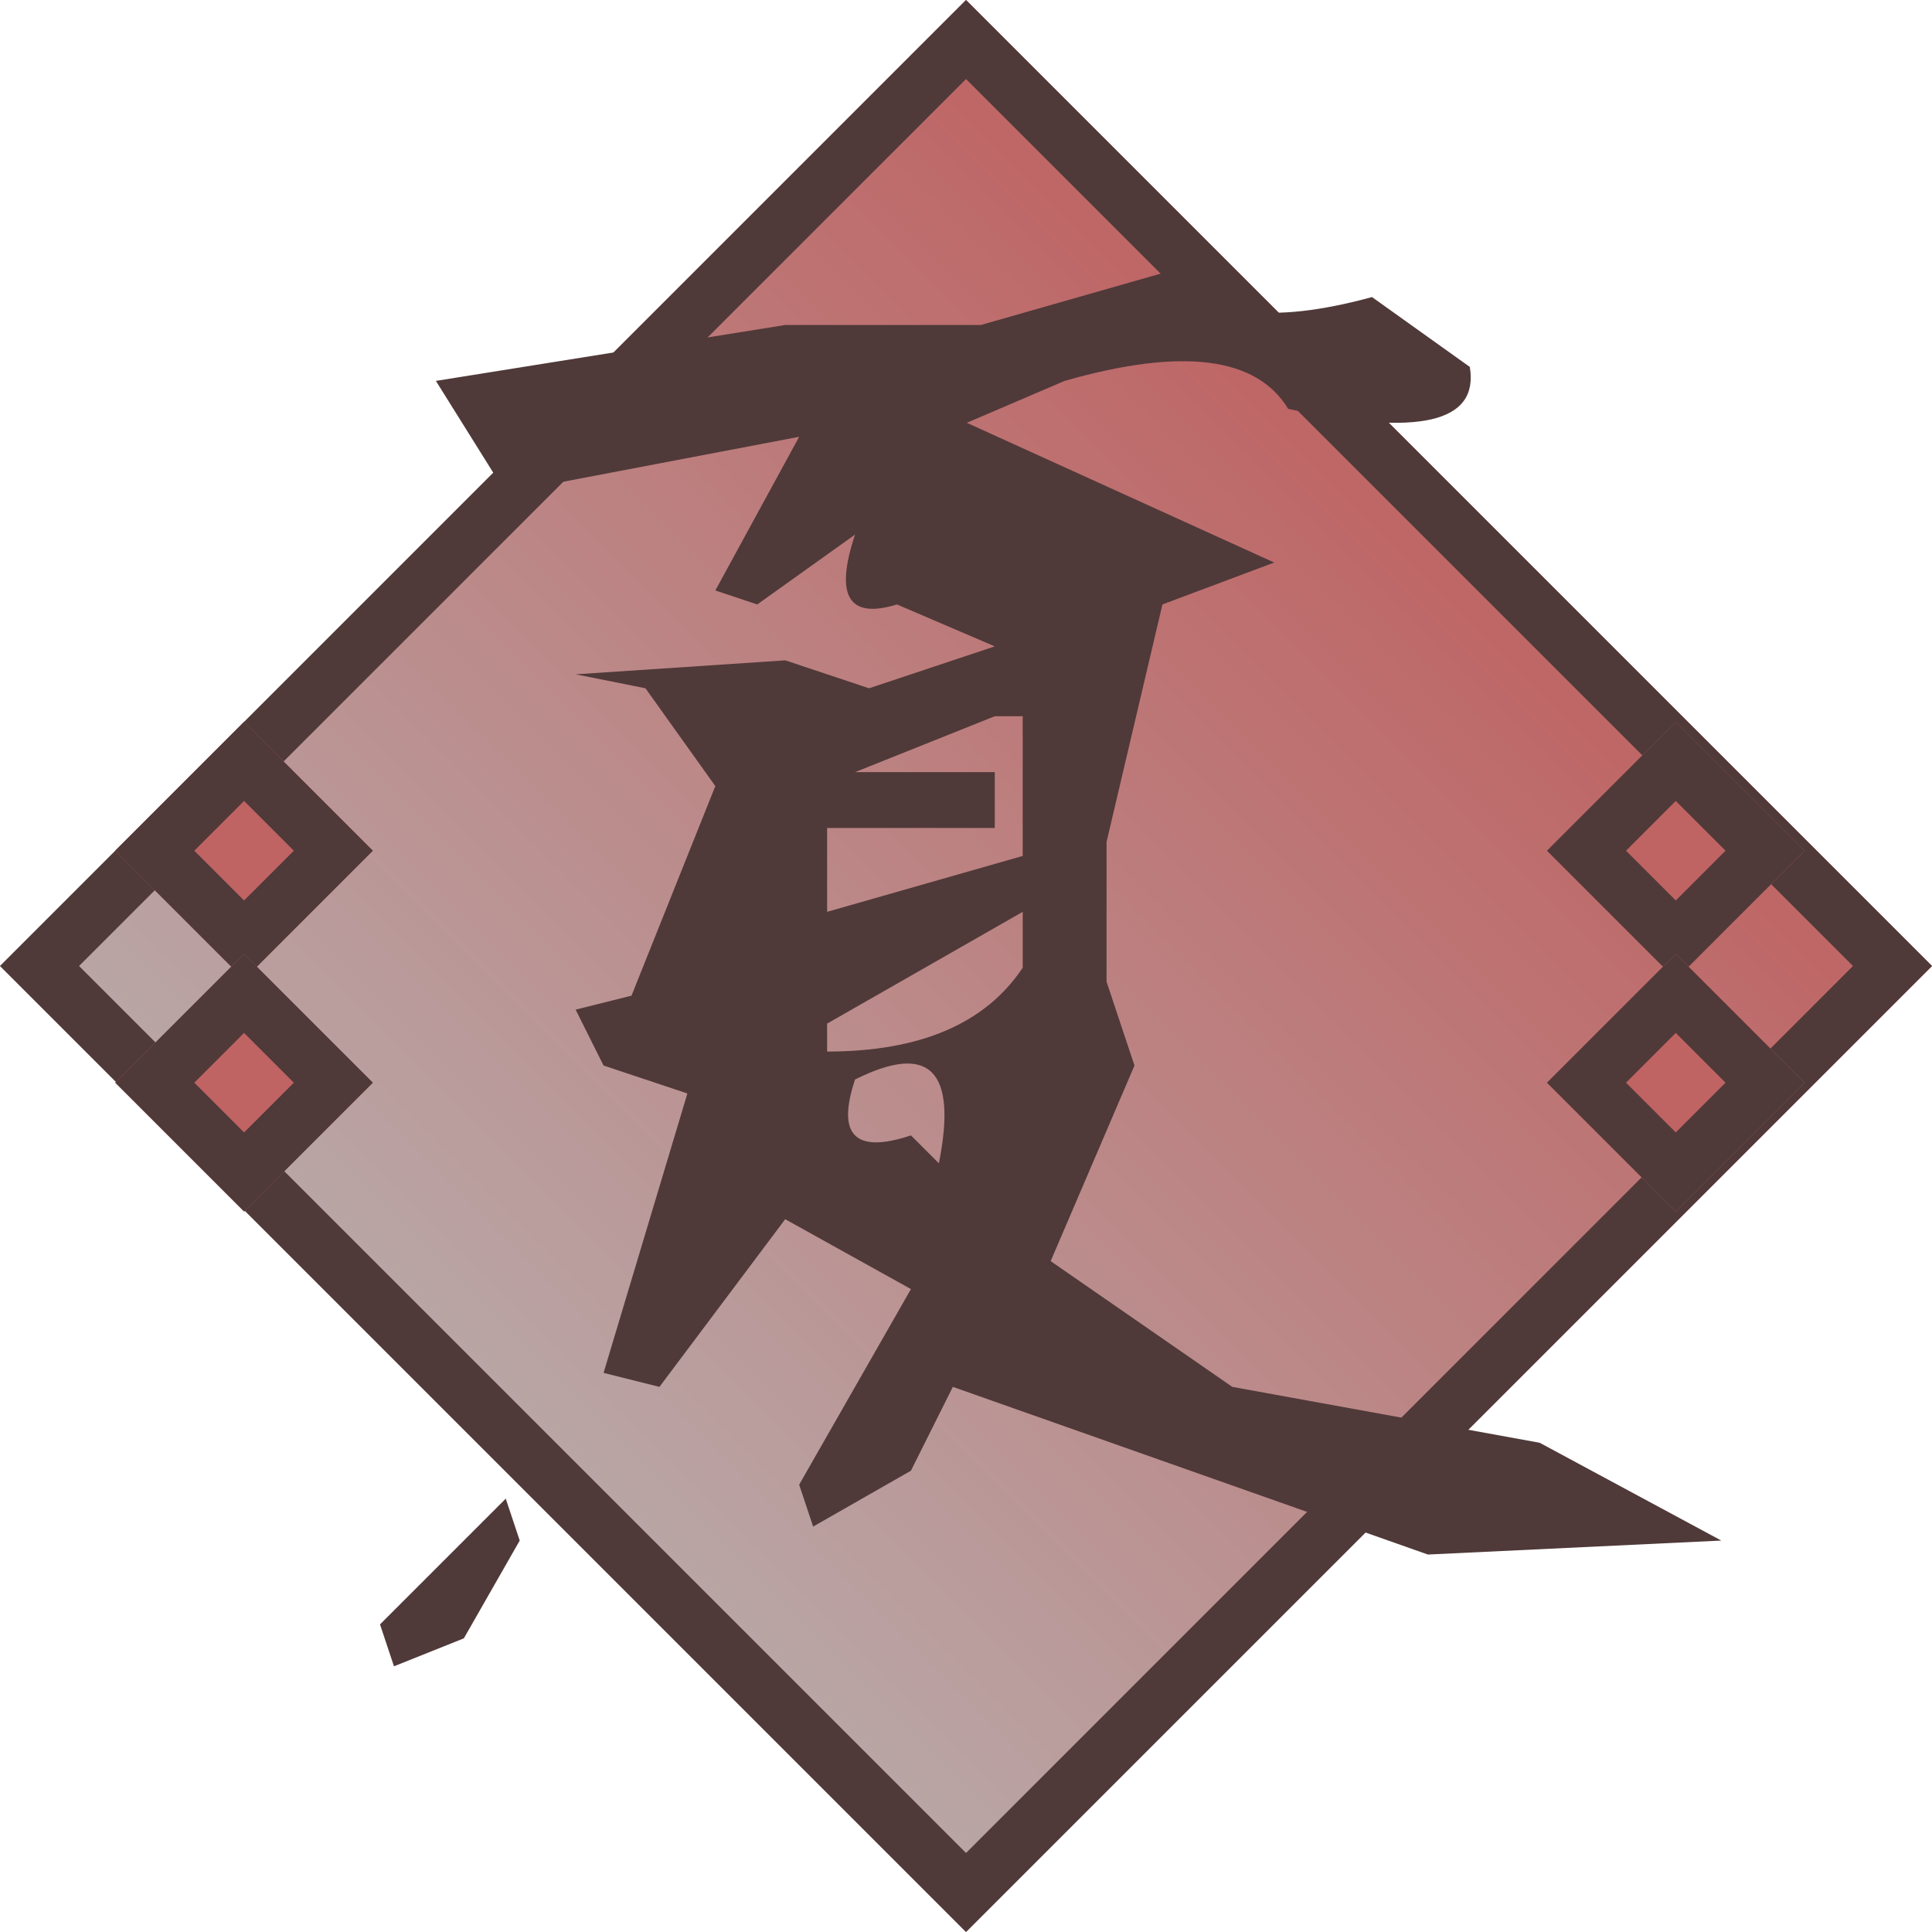 <svg xmlns="http://www.w3.org/2000/svg" xmlns:xlink="http://www.w3.org/1999/xlink" width="69.139" height="69.139" viewBox="0 0 69.139 69.139">
  <defs>
    <linearGradient id="linear-gradient" x1="0.5" x2="0.5" y2="1" gradientUnits="objectBoundingBox">
      <stop offset="0" stop-color="#bf6363"/>
      <stop offset="1" stop-color="#b9a8a8"/>
    </linearGradient>
  </defs>
  <g id="btn-2" transform="translate(-113.401 -674.369)">
    <g id="rect" transform="translate(113.401 674.369)">
      <g id="Rectangle_1" data-name="Rectangle 1" transform="translate(34.57) rotate(45)" stroke="#503939" stroke-width="2" fill="url(#linear-gradient)">
        <rect width="48.889" height="48.889" stroke="none"/>
        <rect x="1" y="1" width="46.889" height="46.889" fill="none"/>
      </g>
      <g id="Rectangle_7" data-name="Rectangle 7" transform="translate(13.344 30.444) rotate(135)" fill="#bf6363" stroke="#503939" stroke-width="2">
        <rect width="6.519" height="6.519" stroke="none"/>
        <rect x="1" y="1" width="4.519" height="4.519" fill="none"/>
      </g>
      <g id="Rectangle_9" data-name="Rectangle 9" transform="translate(64.579 30.444) rotate(135)" fill="#bf6363" stroke="#503939" stroke-width="2">
        <rect width="6.519" height="6.519" stroke="none"/>
        <rect x="1" y="1" width="4.519" height="4.519" fill="none"/>
      </g>
      <g id="Rectangle_8" data-name="Rectangle 8" transform="translate(13.344 38.745) rotate(135)" fill="#bf6363" stroke="#503939" stroke-width="2">
        <rect width="6.519" height="6.519" stroke="none"/>
        <rect x="1" y="1" width="4.519" height="4.519" fill="none"/>
      </g>
      <g id="Rectangle_10" data-name="Rectangle 10" transform="translate(64.579 38.745) rotate(135)" fill="#bf6363" stroke="#503939" stroke-width="2">
        <rect width="6.519" height="6.519" stroke="none"/>
        <rect x="1" y="1" width="4.519" height="4.519" fill="none"/>
      </g>
    </g>
    <g id="summer" transform="translate(118 679)">
      <path id="texr-2" d="M37.5,5q1.5,2.5,7,1L48,8.5q.5,3-6.5,1.5-1.7-2.8-8-1L30,10.5l11,5L37,17l-2,8.5v5l1,3-3,7L39.5,45l11,2L57,50.5,46.5,51l-17-6L28,48l-3.5,2L24,48.5l4-7L23.5,39,19,45l-2-.5,3-10-3-1-1-2,2-.5,3-7.5L18.5,20,16,19.5l7.5-.5,3,1L31,18.5,27.5,17q-2.6.8-1.5-2.5L22.5,17,21,16.5,24,11,13.5,13,11,9,23.5,7h7ZM31,21l-5,2h5v2H25v3l7-2V21Zm1,7-7,4v1q5,0,7-3Zm-6,6q-1,3,2,2l1,1Q30,32,26,34Z" fill="#503939"/>
      <path id="text-1" d="M13.5,49l.5,1.5L12,54,9.5,55,9,53.5Z" fill="#503939"/>
    </g>
  </g>
</svg>
